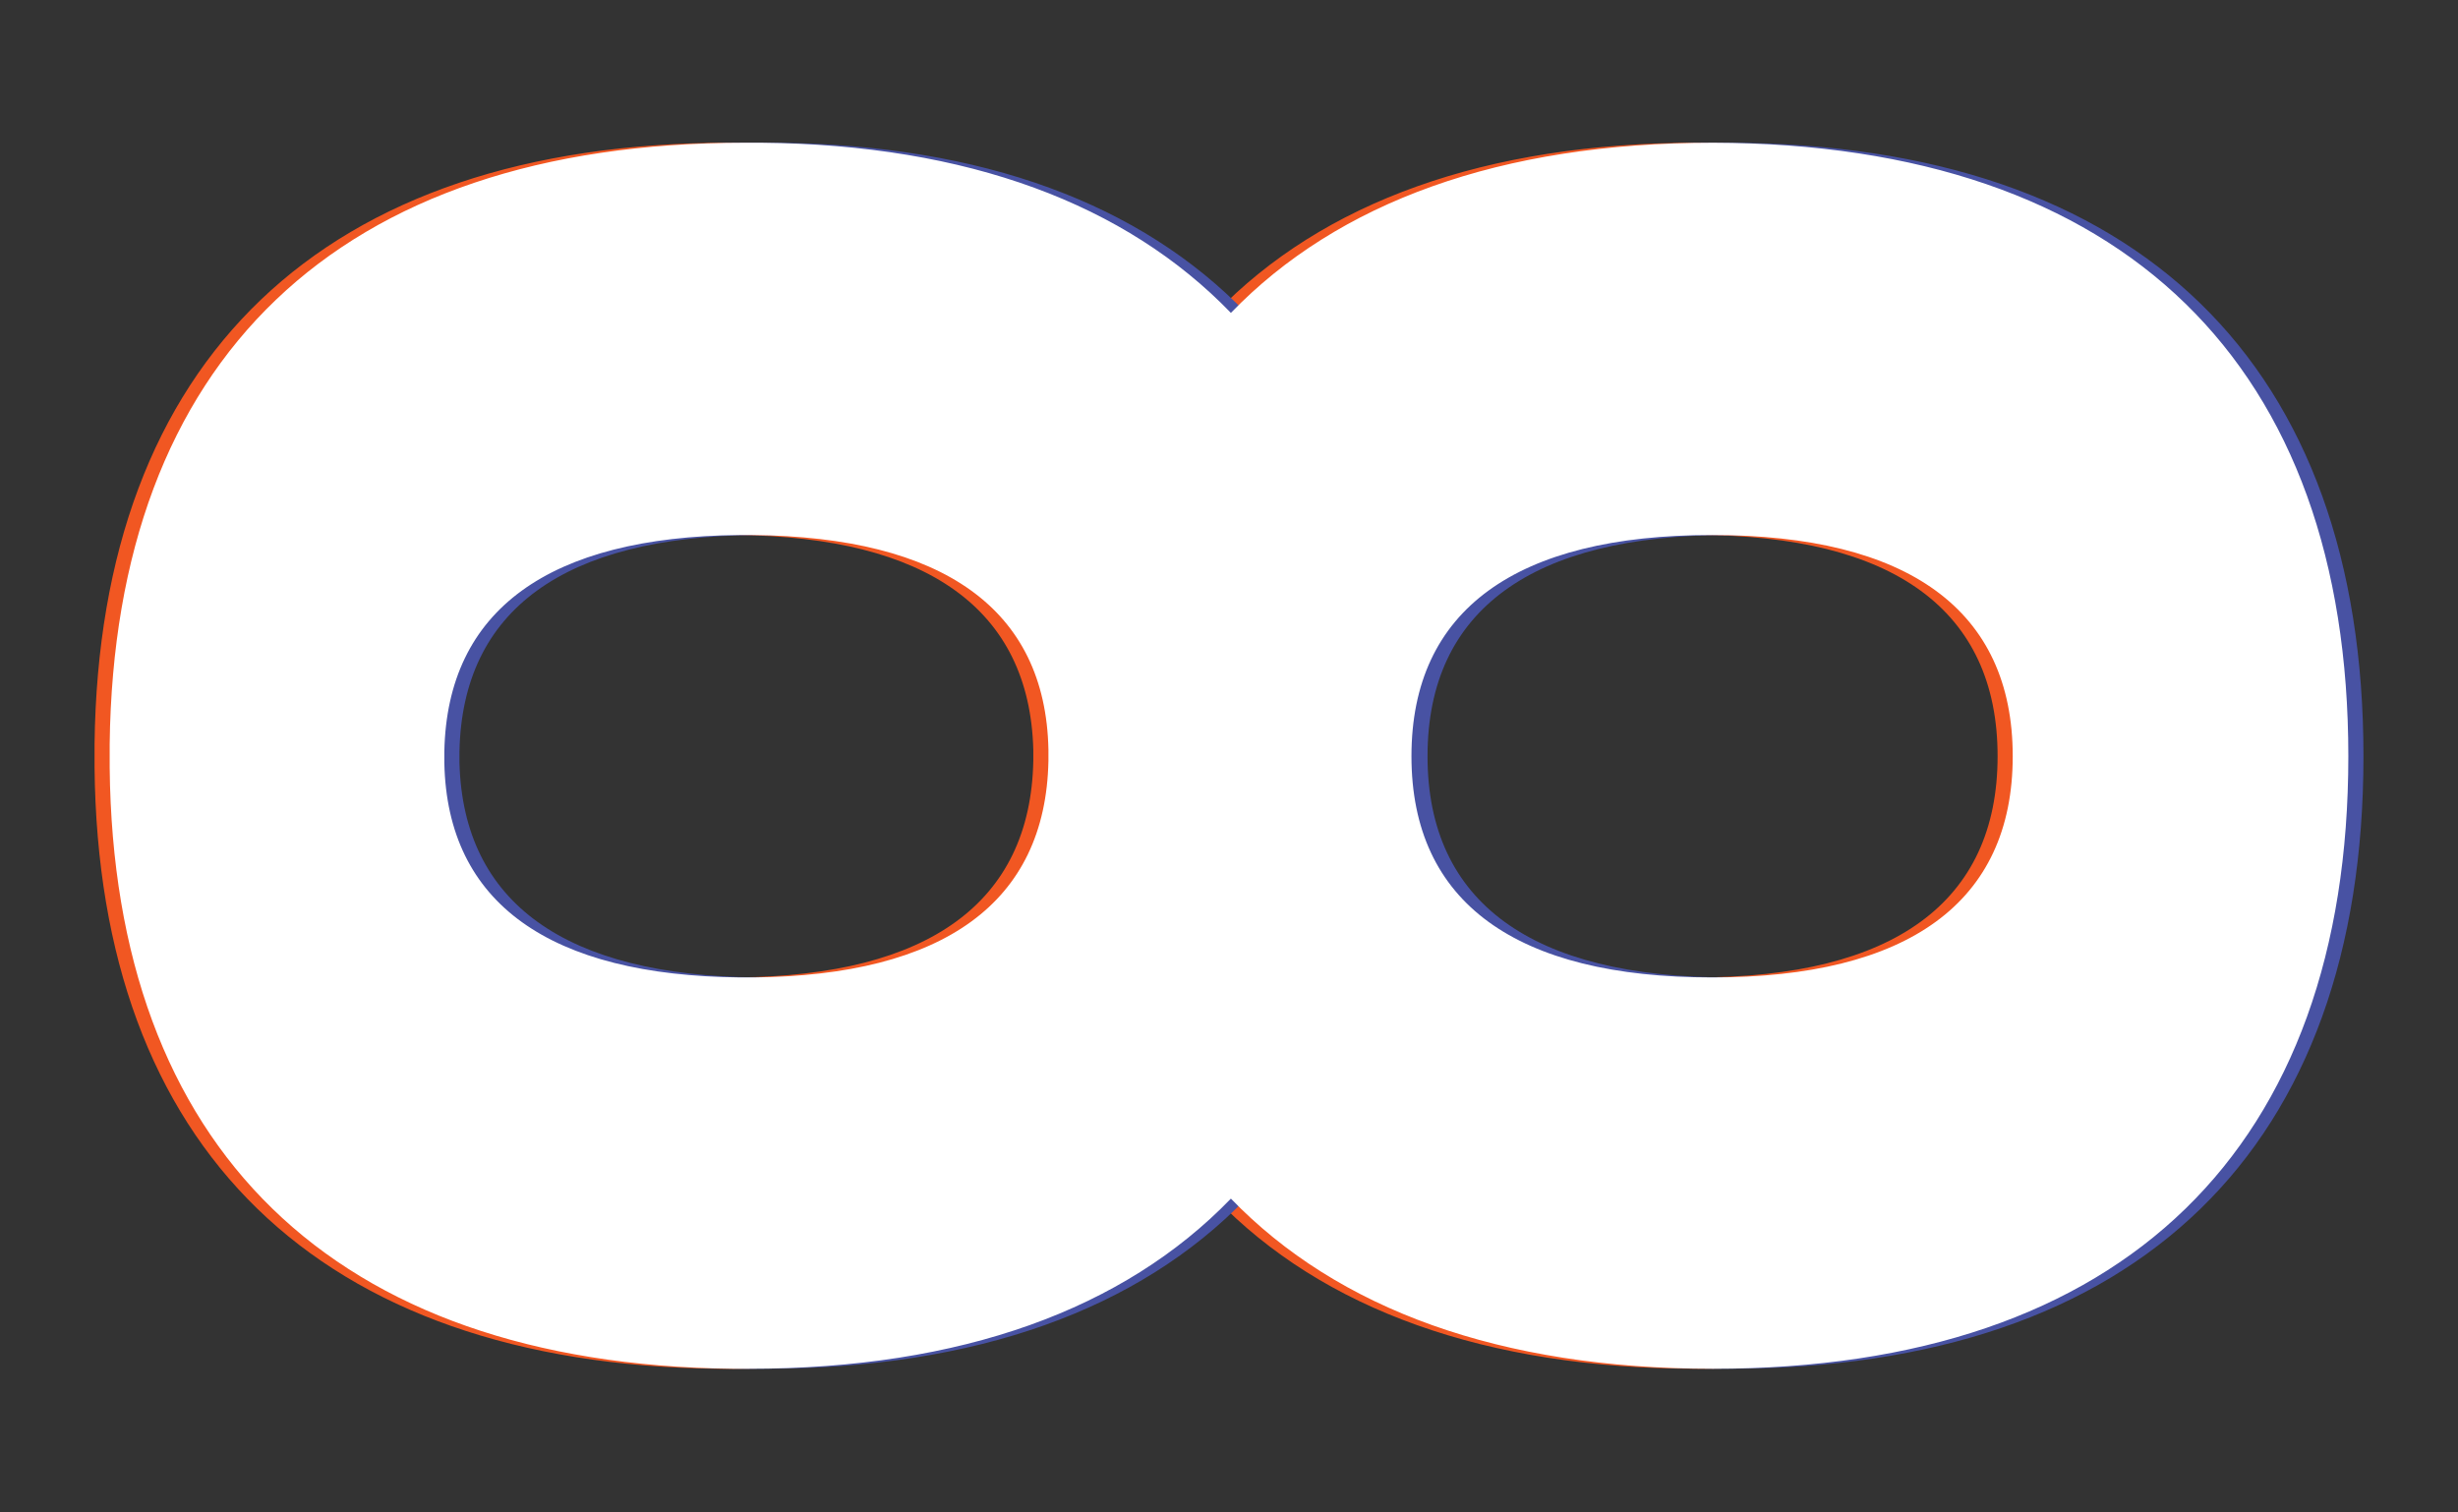 <?xml version="1.0" encoding="utf-8"?>
<!-- Generator: Adobe Illustrator 23.0.2, SVG Export Plug-In . SVG Version: 6.00 Build 0)  -->
<svg version="1.1" id="Layer_1" xmlns="http://www.w3.org/2000/svg" xmlns:xlink="http://www.w3.org/1999/xlink" x="0px" y="0px"
	 viewBox="0 0 260 160" style="enable-background:new 0 0 260 160;" xml:space="preserve">
<rect x="0" y="0" width="260" height="160" fill="#333333" stroke="none"/>
<style type="text/css">
	.st0{fill:#F15722;}
	.st1{fill:#4852A3;}
	.st2{fill:#FFFFFF;}
</style>
<g>
	<path class="st0" d="M246.8,80c0,41.3-23.6,64.8-67.2,64.8c-22.5,0-39.7-6.3-51-18c-11.3,11.7-28.5,18-51,18h-0.3l-0.2,0l-0.2,0
		l-0.1,0l-0.1,0l-0.8,0c-42.4-0.5-65.5-23.5-65.9-63.6l0-1.2l0-1.1l0,0l0-0.2c0.5-40.5,24-63.6,67.2-63.6h0.3l0.2,0l0.2,0l0.2,0
		l0.8,0c21.9,0.2,38.6,6.5,49.7,18c11.3-11.7,28.5-18,51-18C223.2,15.2,246.8,38.7,246.8,80L246.8,80z M109.3,80l0-0.5
		c0-0.1,0-0.2,0-0.2c0-0.1,0-0.2,0-0.3l0,0.3C108.9,64.4,98,56.8,78,56.6l0,0c-0.2,0-0.4,0-0.6,0l0.1,0c-0.3,0-0.5,0-0.8,0v0l-0.1,0
		c-20.1,0.2-30.9,7.9-31.2,22.9c0,0.2,0,0.3,0,0.5l0,0.5c0,0.1,0,0.2,0,0.2c0,0.1,0,0.2,0,0.3l0-0.3c0.3,14.9,11.2,22.5,31.3,22.7
		l0,0c0.2,0,0.4,0,0.6,0l-0.1,0c0.3,0,0.5,0,0.8,0v0l0.1,0c20.1-0.2,30.9-7.9,31.2-22.9C109.3,80.3,109.3,80.2,109.3,80L109.3,80z
		 M211.3,80c0-15.5-11.1-23.4-31.8-23.4c-20.7,0-31.8,7.9-31.8,23.4c0,15.5,11.1,23.4,31.8,23.4C200.2,103.4,211.3,95.5,211.3,80
		L211.3,80z"/>
	<path class="st1" d="M250,80c0,41.3-23.6,64.8-67.2,64.8c-22.5,0-39.7-6.3-51-18c-11.3,11.7-28.5,18-51,18h-0.3l-0.2,0l-0.2,0
		l-0.1,0l-0.1,0l-0.8,0c-42.4-0.5-65.5-23.5-65.9-63.6l0-1.2l0-1.1l0,0l0-0.2c0.5-40.5,24-63.6,67.2-63.6h0.3l0.2,0l0.2,0l0.2,0
		l0.8,0c21.9,0.2,38.6,6.5,49.7,18c11.3-11.7,28.5-18,51-18C226.4,15.2,250,38.7,250,80L250,80z M112.5,80l0-0.5c0-0.1,0-0.2,0-0.2
		c0-0.1,0-0.2,0-0.3l0,0.3c-0.3-14.9-11.2-22.5-31.3-22.7l0,0c-0.2,0-0.4,0-0.6,0l0.1,0c-0.3,0-0.5,0-0.8,0v0l-0.1,0
		c-20.1,0.2-30.9,7.9-31.2,22.9c0,0.2,0,0.3,0,0.5l0,0.5c0,0.1,0,0.2,0,0.2c0,0.1,0,0.2,0,0.3l0-0.3C49,95.6,59.9,103.2,80,103.4
		l0,0c0.2,0,0.4,0,0.6,0l-0.1,0c0.3,0,0.5,0,0.8,0v0l0.1,0c20.1-0.2,30.9-7.9,31.2-22.9C112.5,80.3,112.5,80.2,112.5,80L112.5,80z
		 M214.6,80c0-15.5-11.1-23.4-31.8-23.4c-20.7,0-31.8,7.9-31.8,23.4c0,15.5,11.1,23.4,31.8,23.4C203.5,103.4,214.6,95.5,214.6,80
		L214.6,80z"/>
	<path class="st2" d="M248.4,80c0,41.3-23.6,64.8-67.2,64.8c-22.5,0-39.7-6.3-51-18c-11.3,11.7-28.5,18-51,18h-0.3l-0.2,0l-0.2,0
		l-0.1,0l-0.1,0l-0.8,0c-42.4-0.5-65.5-23.5-65.9-63.6l0-1.2l0-1.1l0,0l0-0.2c0.5-40.5,24-63.6,67.2-63.6h0.3l0.2,0l0.2,0l0.2,0
		l0.8,0c21.9,0.2,38.6,6.5,49.7,18c11.3-11.7,28.5-18,51-18C224.8,15.2,248.4,38.7,248.4,80L248.4,80z M110.9,80l0-0.5
		c0-0.1,0-0.2,0-0.2c0-0.1,0-0.2,0-0.3l0,0.3c-0.3-14.9-11.2-22.5-31.3-22.7l0,0c-0.2,0-0.4,0-0.6,0l0.1,0c-0.3,0-0.5,0-0.8,0v0
		l-0.1,0c-20.1,0.2-30.9,7.9-31.2,22.9c0,0.2,0,0.3,0,0.5l0,0.5c0,0.1,0,0.2,0,0.2c0,0.1,0,0.2,0,0.3l0-0.3
		c0.3,14.9,11.2,22.5,31.3,22.7l0,0c0.2,0,0.4,0,0.6,0l-0.1,0c0.3,0,0.5,0,0.8,0v0l0.1,0c20.1-0.2,30.9-7.9,31.2-22.9
		C110.9,80.3,110.9,80.2,110.9,80L110.9,80z M212.9,80c0-15.5-11.1-23.4-31.8-23.4c-20.7,0-31.8,7.9-31.8,23.4
		c0,15.5,11.1,23.4,31.8,23.4C201.8,103.4,212.9,95.5,212.9,80L212.9,80z"/>
</g>
</svg>
